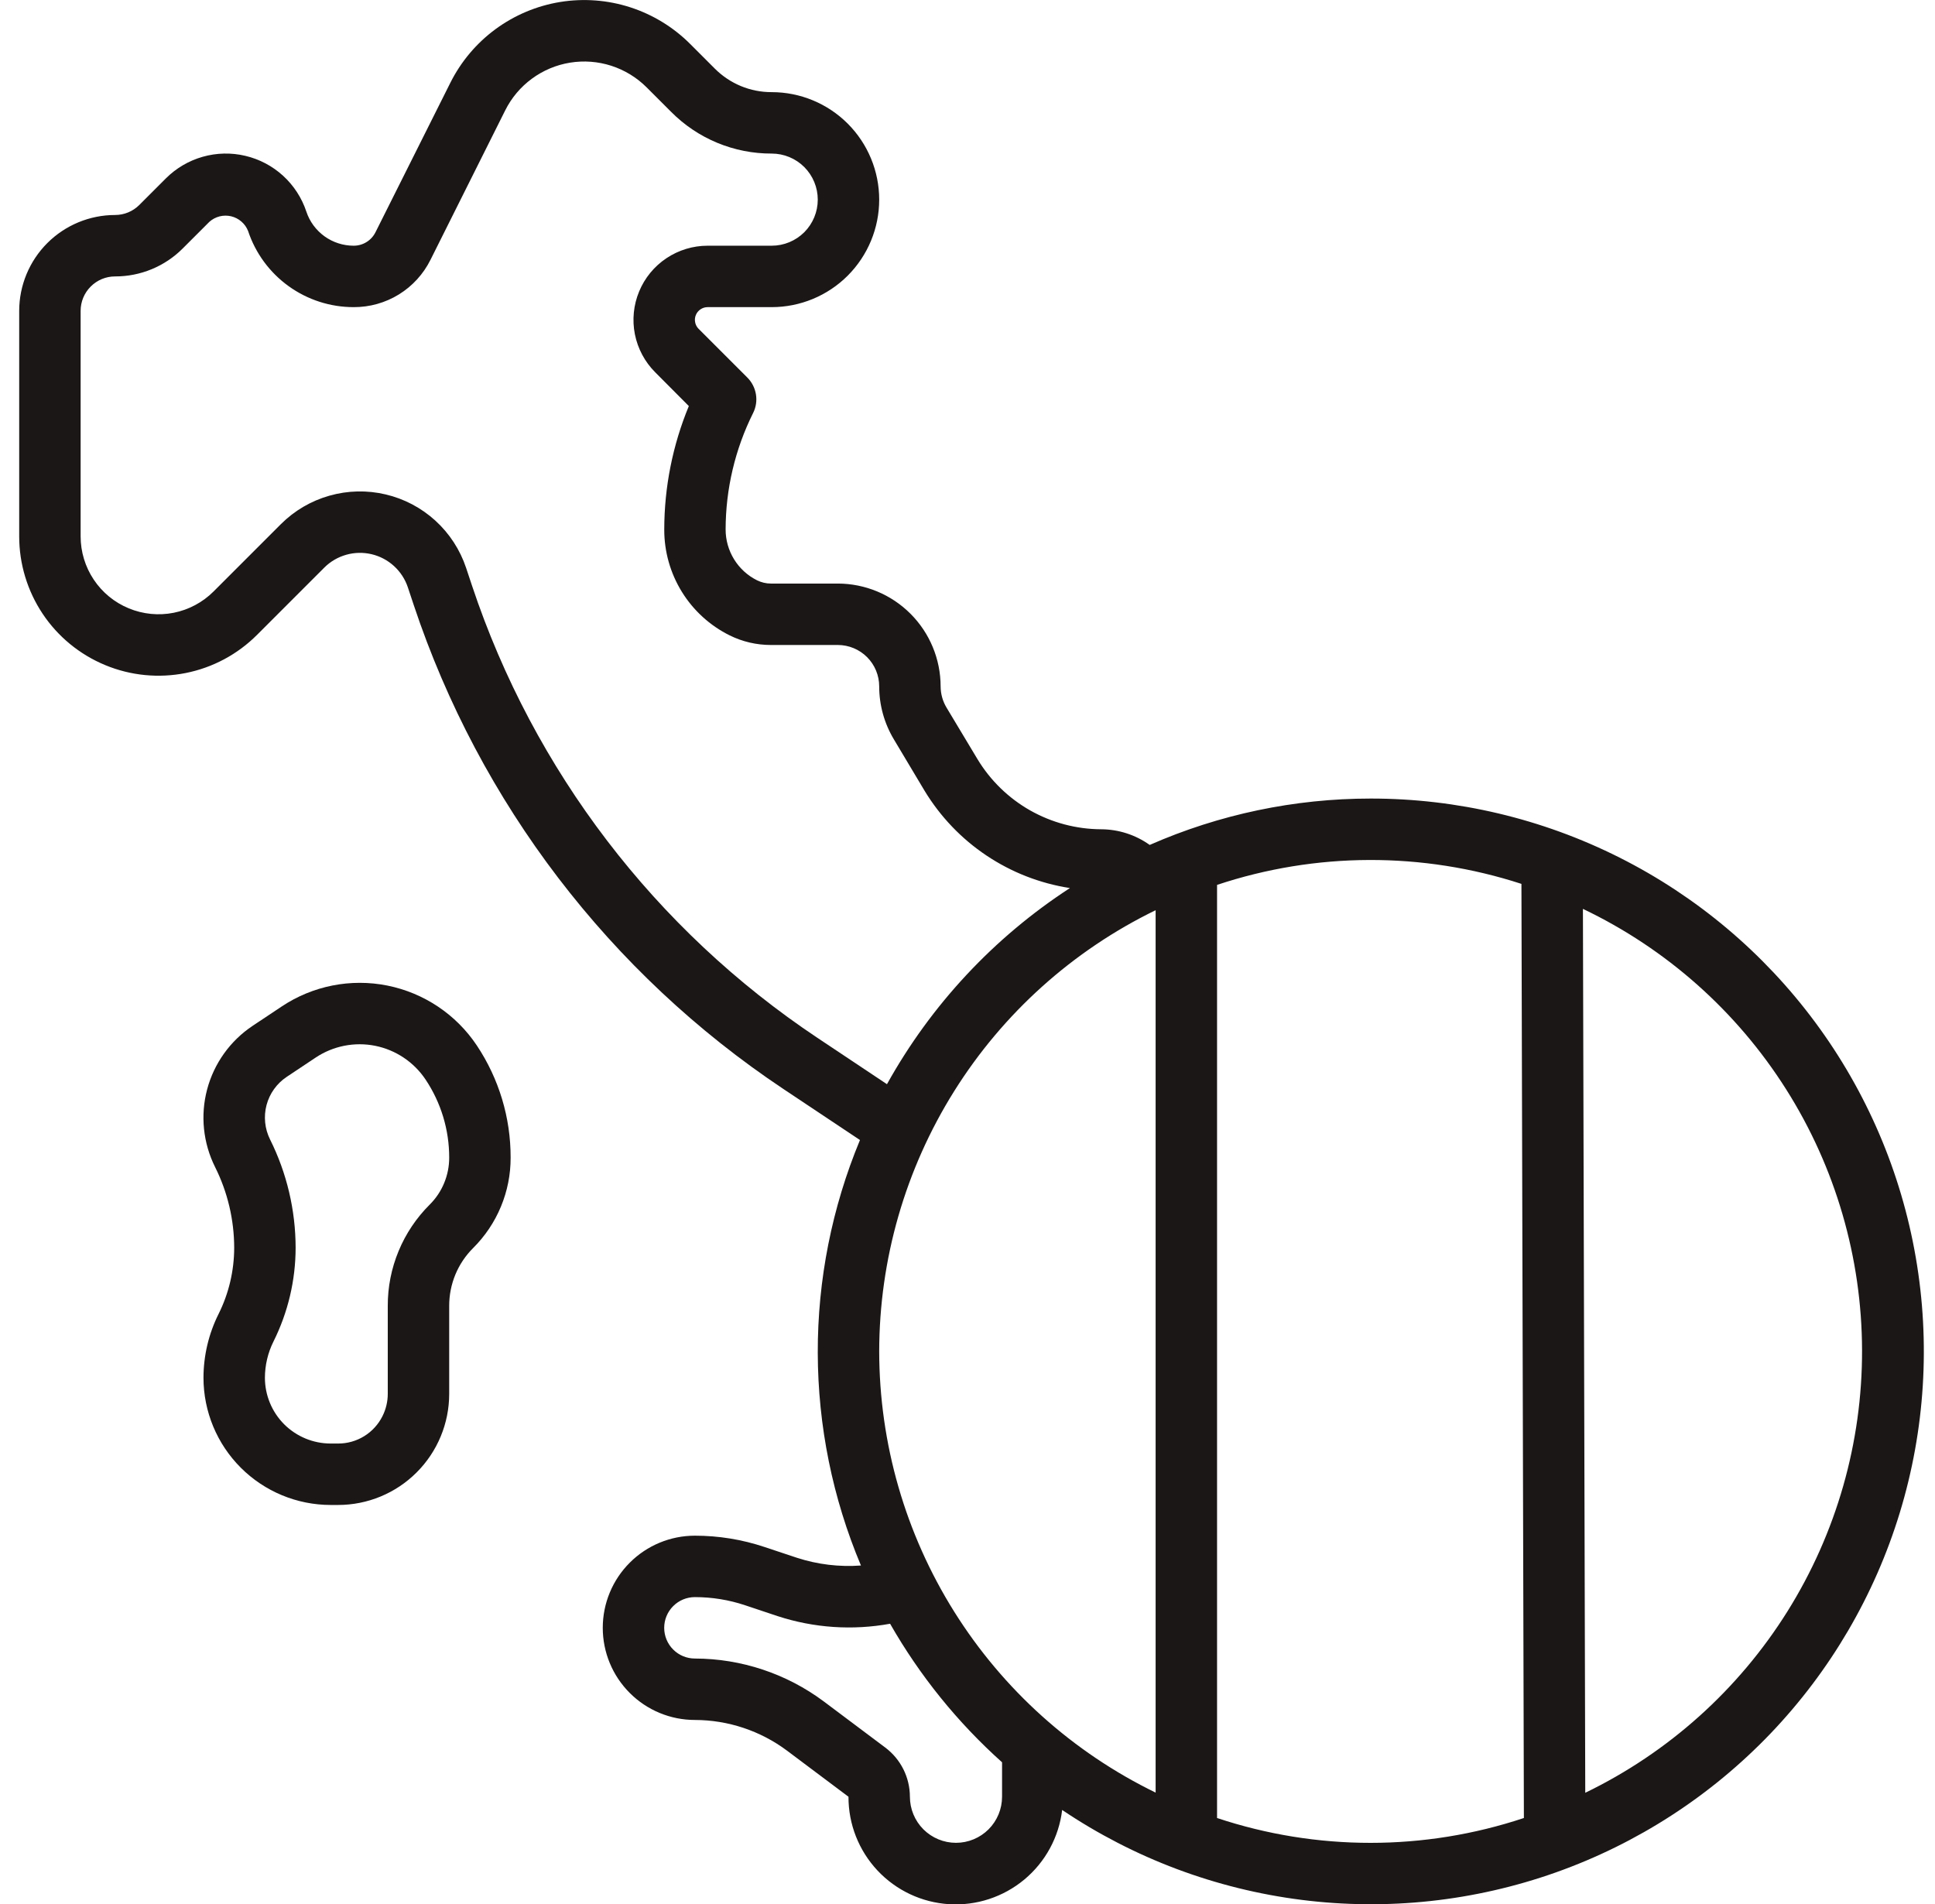 <svg width="63" height="62" viewBox="0 0 63 62" fill="none" xmlns="http://www.w3.org/2000/svg">
<path d="M6.625 44.86C6.626 45.958 7.063 47.01 7.839 47.786C8.615 48.562 9.667 48.999 10.765 49H11.007C11.967 49 12.887 48.619 13.565 47.94C14.244 47.262 14.625 46.342 14.625 45.382V42.518C14.624 42.168 14.693 41.821 14.826 41.498C14.96 41.175 15.157 40.881 15.405 40.634C15.793 40.248 16.101 39.789 16.31 39.284C16.52 38.778 16.627 38.236 16.625 37.689C16.628 36.391 16.245 35.121 15.525 34.04C14.851 33.029 13.803 32.328 12.612 32.089C11.421 31.851 10.184 32.095 9.173 32.769L8.225 33.4C7.496 33.886 6.969 34.622 6.744 35.469C6.519 36.316 6.612 37.216 7.004 38C7.411 38.815 7.623 39.713 7.625 40.624C7.624 41.374 7.45 42.113 7.115 42.784C6.793 43.429 6.626 44.139 6.625 44.86ZM8.793 37.1C8.62 36.753 8.579 36.354 8.678 35.979C8.778 35.603 9.011 35.278 9.334 35.062L10.278 34.433C10.848 34.054 11.544 33.916 12.215 34.05C12.886 34.185 13.476 34.58 13.856 35.149C14.358 35.901 14.626 36.785 14.625 37.689C14.626 37.973 14.57 38.255 14.461 38.518C14.353 38.781 14.193 39.019 13.991 39.22C13.557 39.652 13.212 40.166 12.978 40.732C12.743 41.298 12.623 41.905 12.625 42.518V45.382C12.625 45.633 12.566 45.881 12.454 46.106C12.32 46.375 12.114 46.602 11.858 46.76C11.602 46.918 11.308 47.001 11.007 47H10.765C10.198 46.999 9.654 46.774 9.252 46.373C8.851 45.971 8.626 45.427 8.625 44.86C8.626 44.45 8.721 44.045 8.904 43.678C9.377 42.729 9.624 41.684 9.625 40.624C9.623 39.401 9.339 38.195 8.793 37.1Z" fill="#1B1717"/>
<path d="M44.625 26C42.149 26 39.699 26.514 37.432 27.51C36.971 27.181 36.419 27.003 35.853 27C35.042 26.997 34.246 26.785 33.54 26.386C32.835 25.986 32.244 25.411 31.825 24.717L30.82 23.043C30.693 22.834 30.626 22.594 30.625 22.349C30.624 21.461 30.271 20.61 29.643 19.982C29.015 19.354 28.164 19.001 27.276 19H25.097C24.942 19 24.789 18.963 24.65 18.895C24.341 18.742 24.082 18.505 23.901 18.212C23.72 17.919 23.624 17.581 23.625 17.236C23.627 15.921 23.933 14.624 24.52 13.447C24.614 13.259 24.646 13.047 24.612 12.84C24.578 12.633 24.48 12.441 24.332 12.293L22.746 10.707C22.688 10.649 22.648 10.575 22.633 10.495C22.616 10.415 22.625 10.331 22.656 10.255C22.687 10.18 22.741 10.115 22.809 10.07C22.877 10.024 22.957 10 23.039 10H25.125C26.053 10 26.944 9.631 27.6 8.975C28.256 8.318 28.625 7.428 28.625 6.5C28.625 5.572 28.256 4.681 27.6 4.025C26.944 3.369 26.053 3 25.125 3C24.78 3.001 24.439 2.934 24.121 2.802C23.803 2.67 23.514 2.476 23.271 2.232L22.471 1.432C21.925 0.885 21.256 0.476 20.521 0.238C19.785 -3.90559e-05 19.004 -0.059 18.241 0.064C17.477 0.188 16.755 0.492 16.132 0.95C15.51 1.408 15.005 2.008 14.66 2.7L12.225 7.562C12.159 7.694 12.058 7.805 11.932 7.882C11.807 7.96 11.662 8 11.515 8C11.174 8 10.841 7.893 10.565 7.694C10.288 7.494 10.081 7.213 9.974 6.889C9.825 6.442 9.565 6.041 9.217 5.723C8.87 5.405 8.446 5.182 7.988 5.074C7.53 4.965 7.051 4.976 6.598 5.105C6.145 5.234 5.733 5.476 5.4 5.809L4.537 6.672C4.433 6.776 4.31 6.859 4.174 6.915C4.038 6.971 3.893 7 3.746 7C2.918 7.001 2.125 7.33 1.54 7.915C0.955 8.5 0.626 9.293 0.625 10.121V17.464C0.625 18.361 0.891 19.238 1.389 19.985C1.887 20.731 2.596 21.312 3.425 21.655C4.254 21.999 5.166 22.088 6.046 21.913C6.926 21.738 7.734 21.306 8.368 20.671L10.558 18.481C10.756 18.283 11.002 18.139 11.271 18.063C11.54 17.986 11.825 17.98 12.097 18.044C12.37 18.108 12.621 18.241 12.828 18.43C13.035 18.619 13.19 18.857 13.279 19.123L13.471 19.7C15.619 26.143 19.853 31.687 25.504 35.455L27.999 37.118C27.087 39.314 26.619 41.67 26.625 44.048C26.631 46.426 27.108 48.779 28.031 50.971C27.327 51.023 26.619 50.938 25.948 50.72L24.89 50.368C24.16 50.124 23.395 50 22.625 50C21.829 50 21.066 50.316 20.504 50.879C19.941 51.441 19.625 52.204 19.625 53C19.625 53.796 19.941 54.559 20.504 55.121C21.066 55.684 21.829 56 22.625 56C23.706 56.002 24.759 56.353 25.625 57L27.625 58.5C27.622 59.391 27.959 60.249 28.568 60.9C29.177 61.55 30.011 61.943 30.901 61.998C31.79 62.053 32.666 61.765 33.351 61.195C34.035 60.625 34.476 59.815 34.582 58.93C36.916 60.502 39.586 61.505 42.378 61.858C45.17 62.211 48.005 61.904 50.657 60.963C53.309 60.022 55.703 58.472 57.648 56.438C59.592 54.404 61.033 51.943 61.854 49.251C62.675 46.559 62.853 43.713 62.374 40.94C61.896 38.167 60.774 35.544 59.099 33.284C57.424 31.023 55.242 29.186 52.728 27.921C50.214 26.656 47.439 25.998 44.625 26ZM28.625 44C28.629 41.003 29.475 38.067 31.066 35.528C32.657 32.988 34.93 30.946 37.625 29.635V58.365C34.93 57.054 32.657 55.012 31.066 52.472C29.475 49.933 28.629 46.997 28.625 44ZM26.614 33.791C21.333 30.27 17.375 25.09 15.368 19.068L15.176 18.491C14.98 17.902 14.636 17.373 14.178 16.954C13.719 16.535 13.161 16.24 12.557 16.098C11.953 15.955 11.322 15.969 10.725 16.139C10.127 16.308 9.583 16.628 9.144 17.067L6.954 19.257C6.599 19.612 6.147 19.853 5.656 19.951C5.164 20.049 4.654 19.998 4.191 19.806C3.727 19.615 3.331 19.29 3.053 18.873C2.774 18.456 2.625 17.965 2.625 17.464V10.121C2.625 9.824 2.743 9.539 2.954 9.329C3.164 9.118 3.449 9 3.746 9C4.156 9.001 4.562 8.921 4.941 8.764C5.32 8.607 5.664 8.377 5.953 8.086L6.816 7.223C6.911 7.138 7.025 7.077 7.149 7.045C7.272 7.014 7.402 7.013 7.526 7.042C7.65 7.072 7.765 7.131 7.861 7.215C7.957 7.298 8.032 7.404 8.078 7.523C8.318 8.245 8.78 8.873 9.397 9.317C10.014 9.762 10.756 10.001 11.517 10C12.036 10.002 12.546 9.859 12.988 9.586C13.43 9.313 13.786 8.922 14.017 8.457L16.451 3.589C16.655 3.182 16.952 2.83 17.319 2.561C17.686 2.291 18.111 2.113 18.56 2.04C19.009 1.967 19.469 2.002 19.902 2.141C20.335 2.281 20.729 2.521 21.051 2.842L21.851 3.642C22.279 4.074 22.79 4.417 23.352 4.65C23.914 4.883 24.517 5.002 25.125 5C25.523 5 25.904 5.158 26.186 5.439C26.467 5.721 26.625 6.102 26.625 6.5C26.625 6.898 26.467 7.279 26.186 7.561C25.904 7.842 25.523 8 25.125 8H23.039C22.561 8 22.095 8.142 21.698 8.407C21.301 8.672 20.991 9.049 20.809 9.49C20.626 9.931 20.578 10.417 20.671 10.885C20.765 11.353 20.994 11.783 21.332 12.121L22.427 13.221C21.9 14.495 21.628 15.861 21.627 17.24C21.625 17.956 21.823 18.659 22.2 19.269C22.576 19.878 23.116 20.37 23.758 20.688C24.174 20.894 24.633 21 25.097 21H27.276C27.634 21 27.977 21.142 28.23 21.395C28.483 21.648 28.625 21.991 28.625 22.349C28.625 22.956 28.79 23.552 29.103 24.073L30.103 25.747C30.613 26.588 31.3 27.308 32.118 27.855C32.935 28.402 33.863 28.764 34.835 28.914C32.358 30.525 30.313 32.717 28.878 35.3L26.614 33.791ZM32.625 58.5C32.625 58.898 32.467 59.279 32.186 59.561C31.904 59.842 31.523 60 31.125 60C30.727 60 30.346 59.842 30.064 59.561C29.783 59.279 29.625 58.898 29.625 58.5C29.624 58.19 29.552 57.884 29.413 57.606C29.274 57.328 29.073 57.087 28.825 56.9L26.825 55.4C25.612 54.494 24.139 54.003 22.625 54C22.36 54 22.105 53.895 21.918 53.707C21.73 53.52 21.625 53.265 21.625 53C21.625 52.735 21.73 52.48 21.918 52.293C22.105 52.105 22.36 52 22.625 52C23.18 52 23.732 52.089 24.258 52.265L25.315 52.618C26.497 53.005 27.757 53.09 28.98 52.867C29.945 54.557 31.175 56.08 32.625 57.378V58.5ZM39.625 59.189V28.811C42.84 27.741 46.313 27.73 49.535 28.778L49.615 59.192C46.373 60.271 42.867 60.271 39.625 59.192V59.189ZM51.613 58.371L51.537 29.592C54.251 30.887 56.544 32.923 58.152 35.465C59.76 38.006 60.617 40.95 60.625 43.958C60.633 46.965 59.791 49.913 58.197 52.463C56.602 55.013 54.32 57.061 51.613 58.371Z" fill="#1B1717"/>
</svg>

